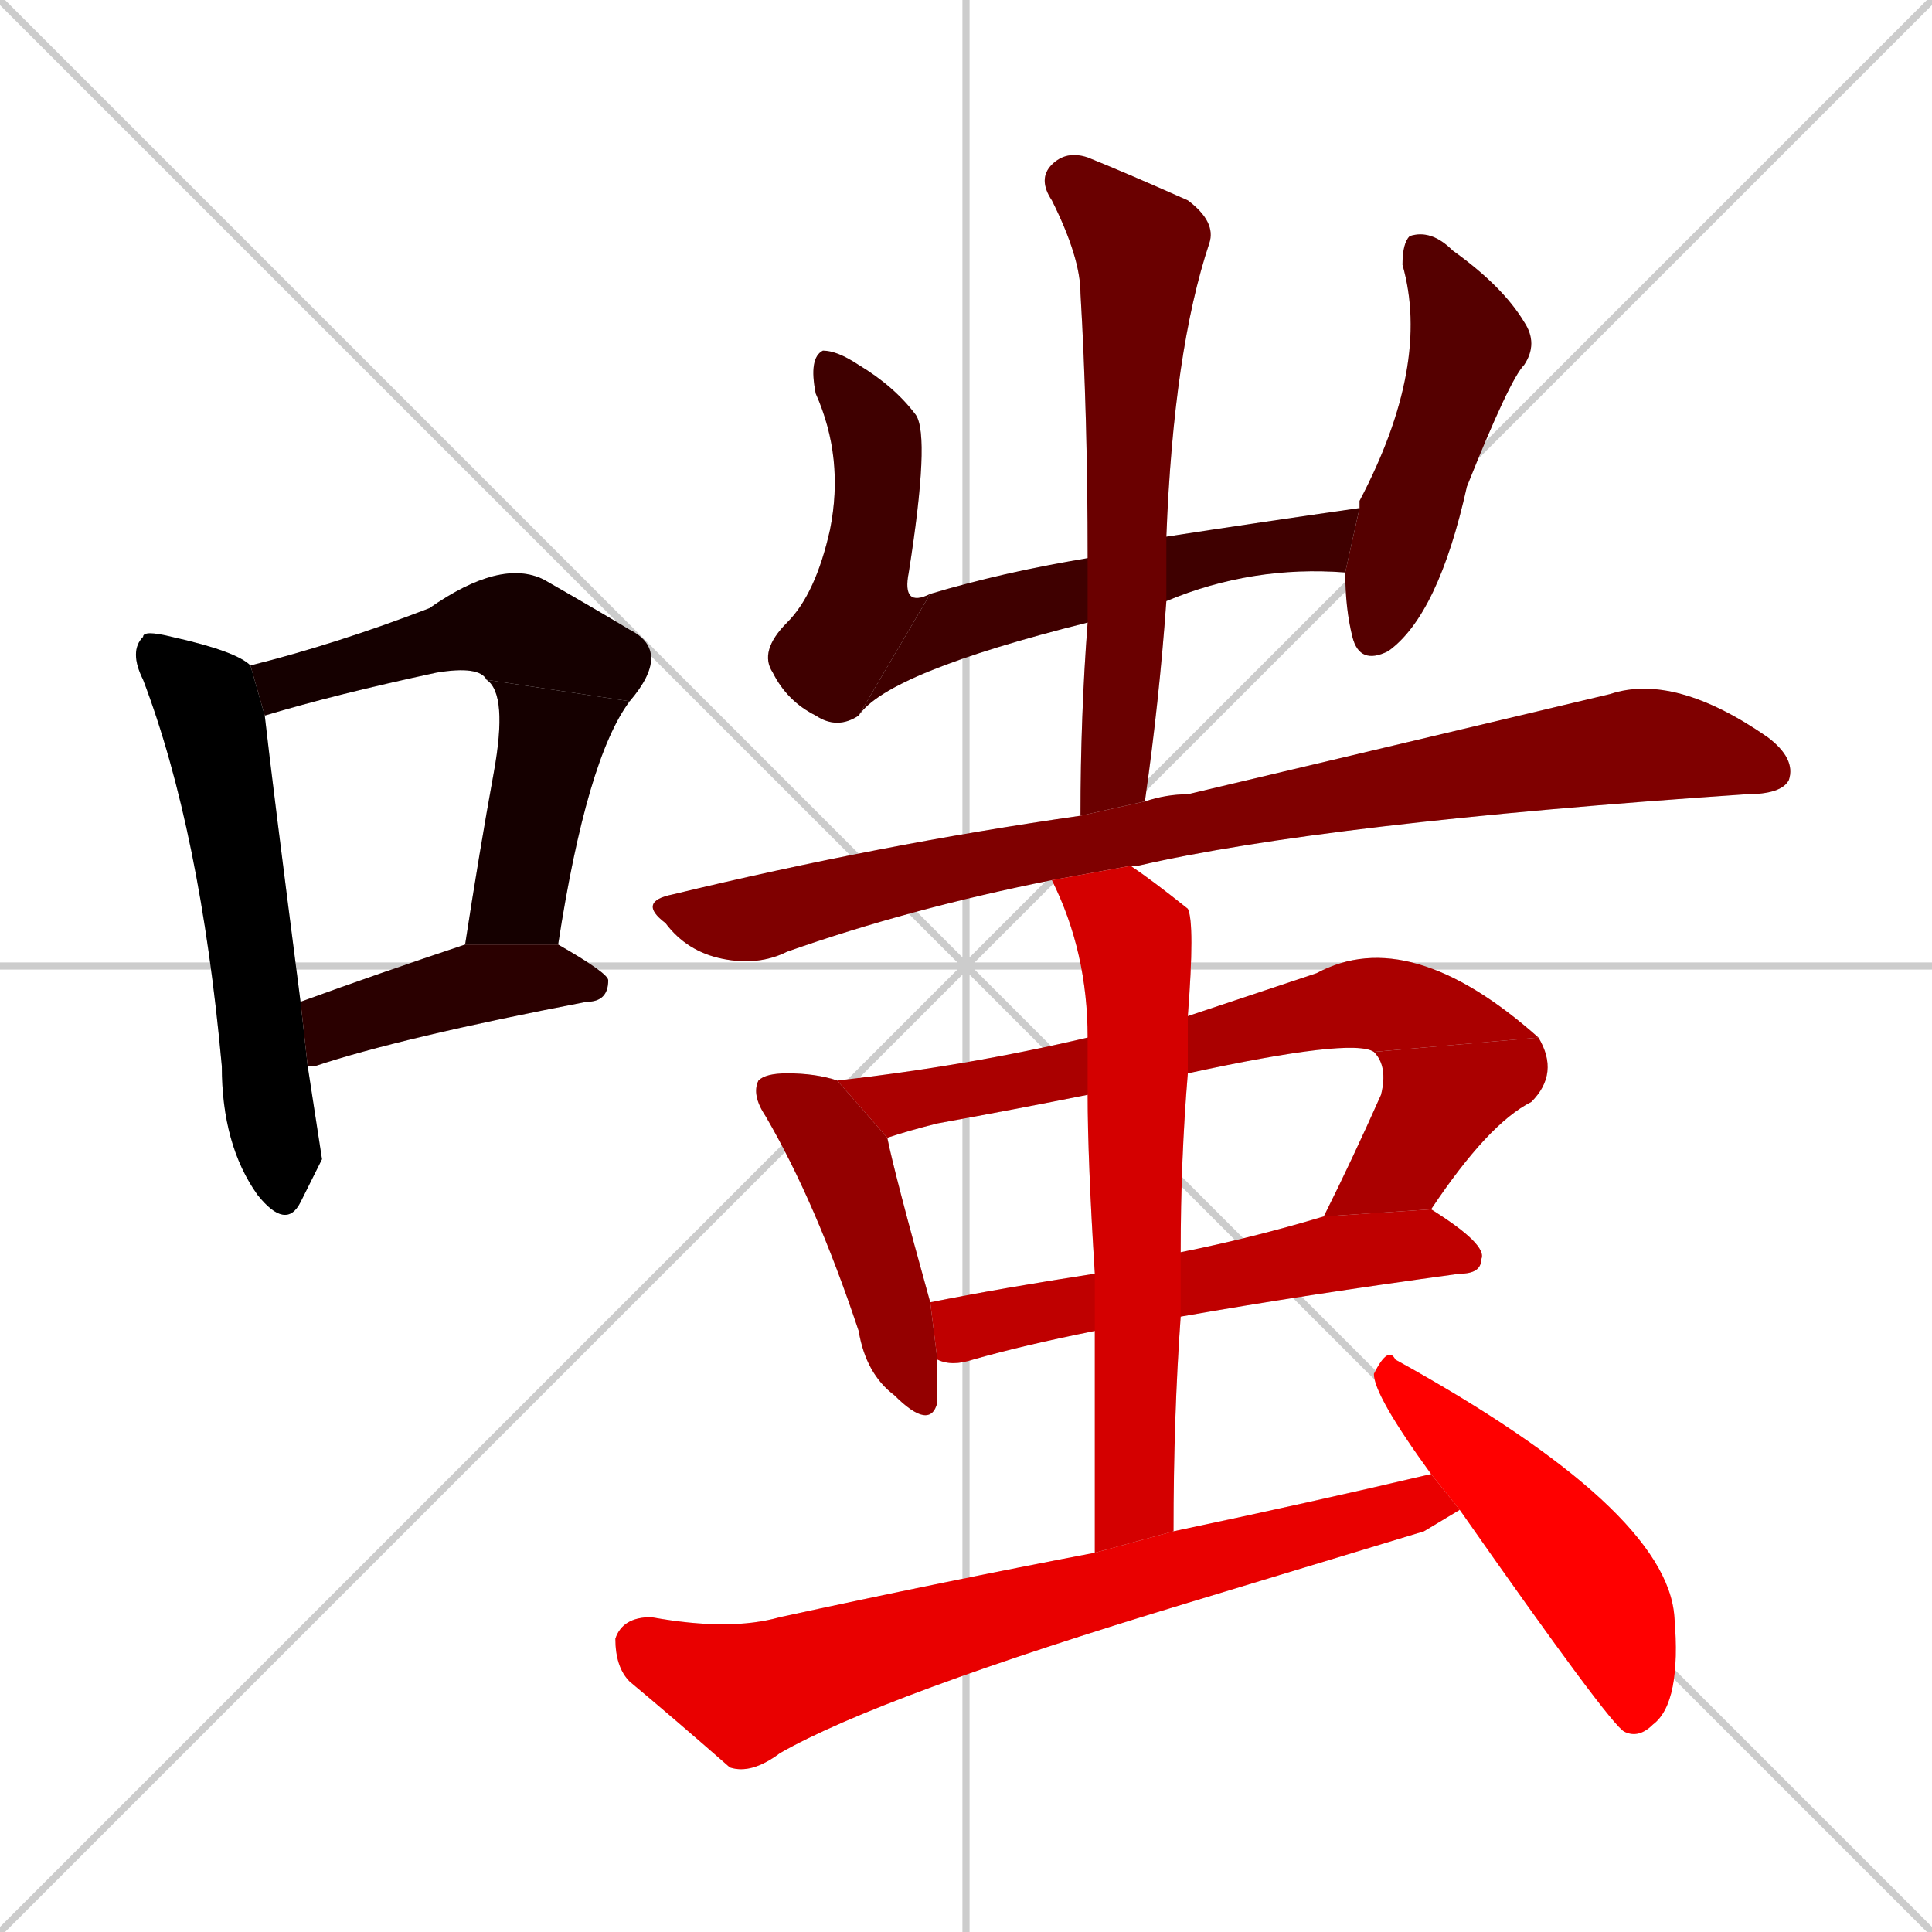 <svg xmlns="http://www.w3.org/2000/svg" xmlns:xlink="http://www.w3.org/1999/xlink" width="270" height="270"><path d="M 0 0 L 270 270 M 270 0 L 0 270 M 135 0 L 135 270 M 0 135 L 270 135" stroke="#CCCCCC" /><path d="M 45 162 L 42 168 Q 40 172 36 167 Q 31 160 31 149 Q 28 116 20 95 Q 18 91 20 89 Q 20 88 24 89 Q 33 91 35 93 L 37 100 Q 38 109 42 140 L 43 149" fill="#CCCCCC"/><path d="M 68 95 Q 67 93 61 94 Q 47 97 37 100 L 35 93 Q 47 90 60 85 Q 70 78 76 81 Q 83 85 88 88 Q 94 91 88 98" fill="#CCCCCC"/><path d="M 65 132 Q 67 119 69 108 Q 71 97 68 95 L 88 98 Q 82 106 78 132" fill="#CCCCCC"/><path d="M 42 140 Q 53 136 65 132 L 78 132 Q 85 136 85 137 Q 85 140 82 140 Q 56 145 44 149 Q 43 149 43 149" fill="#CCCCCC"/><path d="M 120 100 Q 117 102 114 100 Q 110 98 108 94 Q 106 91 110 87 Q 114 83 116 74 Q 118 64 114 55 Q 113 50 115 49 Q 117 49 120 51 Q 125 54 128 58 Q 130 61 127 80 Q 126 85 130 83" fill="#CCCCCC"/><path d="M 152 87 Q 124 94 120 100 L 130 83 Q 140 80 152 78 L 163 75 Q 176 73 190 71 L 188 80 Q 175 79 163 84" fill="#CCCCCC"/><path d="M 190 71 Q 190 71 190 70 Q 200 51 196 37 Q 196 34 197 33 Q 200 32 203 35 Q 210 40 213 45 Q 215 48 213 51 Q 211 53 205 68 Q 201 86 194 91 Q 190 93 189 89 Q 188 85 188 80" fill="#CCCCCC"/><path d="M 151 114 Q 151 100 152 87 L 152 78 Q 152 58 151 41 Q 151 36 147 28 Q 145 25 147 23 Q 149 21 152 22 Q 157 24 166 28 Q 170 31 169 34 Q 164 49 163 75 L 163 84 Q 162 98 160 112" fill="#CCCCCC"/><path d="M 147 123 Q 127 127 110 133 Q 106 135 101 134 Q 96 133 93 129 Q 89 126 94 125 Q 123 118 151 114 L 160 112 L 160 112 Q 163 111 166 111 Q 204 102 225 97 Q 234 94 247 103 Q 251 106 250 109 Q 249 111 244 111 Q 185 115 159 121 Q 158 121 158 121" fill="#CCCCCC"/><path d="M 131 190 Q 131 194 131 196 Q 130 200 125 195 Q 121 192 120 186 Q 114 168 107 156 Q 105 153 106 151 Q 107 150 110 150 Q 114 150 117 151 L 124 159 Q 125 164 130 182" fill="#CCCCCC"/><path d="M 152 153 Q 142 155 131 157 Q 127 158 124 159 L 117 151 Q 135 149 152 145 L 166 142 Q 175 139 184 136 Q 197 129 215 145 L 192 147 Q 189 145 166 150" fill="#CCCCCC"/><path d="M 185 170 Q 189 162 193 153 Q 194 149 192 147 L 215 145 Q 218 150 214 154 Q 208 157 200 169" fill="#CCCCCC"/><path d="M 153 186 Q 143 188 136 190 Q 133 191 131 190 L 130 182 Q 140 180 153 178 L 165 175 Q 175 173 185 170 L 200 169 Q 208 174 207 176 Q 207 178 204 178 Q 182 181 165 184" fill="#CCCCCC"/><path d="M 153 217 Q 153 200 153 186 L 153 178 Q 152 162 152 153 L 152 145 Q 152 133 147 123 L 158 121 Q 161 123 166 127 Q 167 129 166 142 L 166 150 Q 165 162 165 175 L 165 184 Q 164 198 164 214" fill="#CCCCCC"/><path d="M 199 214 L 166 224 Q 123 237 109 245 Q 105 248 102 247 Q 94 240 88 235 Q 86 233 86 229 Q 87 226 91 226 Q 102 228 109 226 Q 132 221 153 217 L 164 214 Q 183 210 200 206 L 204 211" fill="#CCCCCC"/><path d="M 200 206 Q 192 195 192 192 Q 194 188 195 190 Q 233 211 234 226 Q 235 238 231 241 Q 229 243 227 242 Q 225 241 204 211" fill="#CCCCCC"/><path d="M 45 162 L 42 168 Q 40 172 36 167 Q 31 160 31 149 Q 28 116 20 95 Q 18 91 20 89 Q 20 88 24 89 Q 33 91 35 93 L 37 100 Q 38 109 42 140 L 43 149" fill="#000000" /><path d="M 68 95 Q 67 93 61 94 Q 47 97 37 100 L 35 93 Q 47 90 60 85 Q 70 78 76 81 Q 83 85 88 88 Q 94 91 88 98" fill="#150000" /><path d="M 65 132 Q 67 119 69 108 Q 71 97 68 95 L 88 98 Q 82 106 78 132" fill="#150000" /><path d="M 42 140 Q 53 136 65 132 L 78 132 Q 85 136 85 137 Q 85 140 82 140 Q 56 145 44 149 Q 43 149 43 149" fill="#2a0000" /><path d="M 120 100 Q 117 102 114 100 Q 110 98 108 94 Q 106 91 110 87 Q 114 83 116 74 Q 118 64 114 55 Q 113 50 115 49 Q 117 49 120 51 Q 125 54 128 58 Q 130 61 127 80 Q 126 85 130 83" fill="#3f0000" /><path d="M 152 87 Q 124 94 120 100 L 130 83 Q 140 80 152 78 L 163 75 Q 176 73 190 71 L 188 80 Q 175 79 163 84" fill="#3f0000" /><path d="M 190 71 Q 190 71 190 70 Q 200 51 196 37 Q 196 34 197 33 Q 200 32 203 35 Q 210 40 213 45 Q 215 48 213 51 Q 211 53 205 68 Q 201 86 194 91 Q 190 93 189 89 Q 188 85 188 80" fill="#550000" /><path d="M 151 114 Q 151 100 152 87 L 152 78 Q 152 58 151 41 Q 151 36 147 28 Q 145 25 147 23 Q 149 21 152 22 Q 157 24 166 28 Q 170 31 169 34 Q 164 49 163 75 L 163 84 Q 162 98 160 112" fill="#6a0000" /><path d="M 147 123 Q 127 127 110 133 Q 106 135 101 134 Q 96 133 93 129 Q 89 126 94 125 Q 123 118 151 114 L 160 112 L 160 112 Q 163 111 166 111 Q 204 102 225 97 Q 234 94 247 103 Q 251 106 250 109 Q 249 111 244 111 Q 185 115 159 121 Q 158 121 158 121" fill="#7f0000" /><path d="M 131 190 Q 131 194 131 196 Q 130 200 125 195 Q 121 192 120 186 Q 114 168 107 156 Q 105 153 106 151 Q 107 150 110 150 Q 114 150 117 151 L 124 159 Q 125 164 130 182" fill="#940000" /><path d="M 152 153 Q 142 155 131 157 Q 127 158 124 159 L 117 151 Q 135 149 152 145 L 166 142 Q 175 139 184 136 Q 197 129 215 145 L 192 147 Q 189 145 166 150" fill="#aa0000" /><path d="M 185 170 Q 189 162 193 153 Q 194 149 192 147 L 215 145 Q 218 150 214 154 Q 208 157 200 169" fill="#aa0000" /><path d="M 153 186 Q 143 188 136 190 Q 133 191 131 190 L 130 182 Q 140 180 153 178 L 165 175 Q 175 173 185 170 L 200 169 Q 208 174 207 176 Q 207 178 204 178 Q 182 181 165 184" fill="#bf0000" /><path d="M 153 217 Q 153 200 153 186 L 153 178 Q 152 162 152 153 L 152 145 Q 152 133 147 123 L 158 121 Q 161 123 166 127 Q 167 129 166 142 L 166 150 Q 165 162 165 175 L 165 184 Q 164 198 164 214" fill="#d40000" /><path d="M 199 214 L 166 224 Q 123 237 109 245 Q 105 248 102 247 Q 94 240 88 235 Q 86 233 86 229 Q 87 226 91 226 Q 102 228 109 226 Q 132 221 153 217 L 164 214 Q 183 210 200 206 L 204 211" fill="#e90000" /><path d="M 200 206 Q 192 195 192 192 Q 194 188 195 190 Q 233 211 234 226 Q 235 238 231 241 Q 229 243 227 242 Q 225 241 204 211" fill="#ff0000" /></svg>